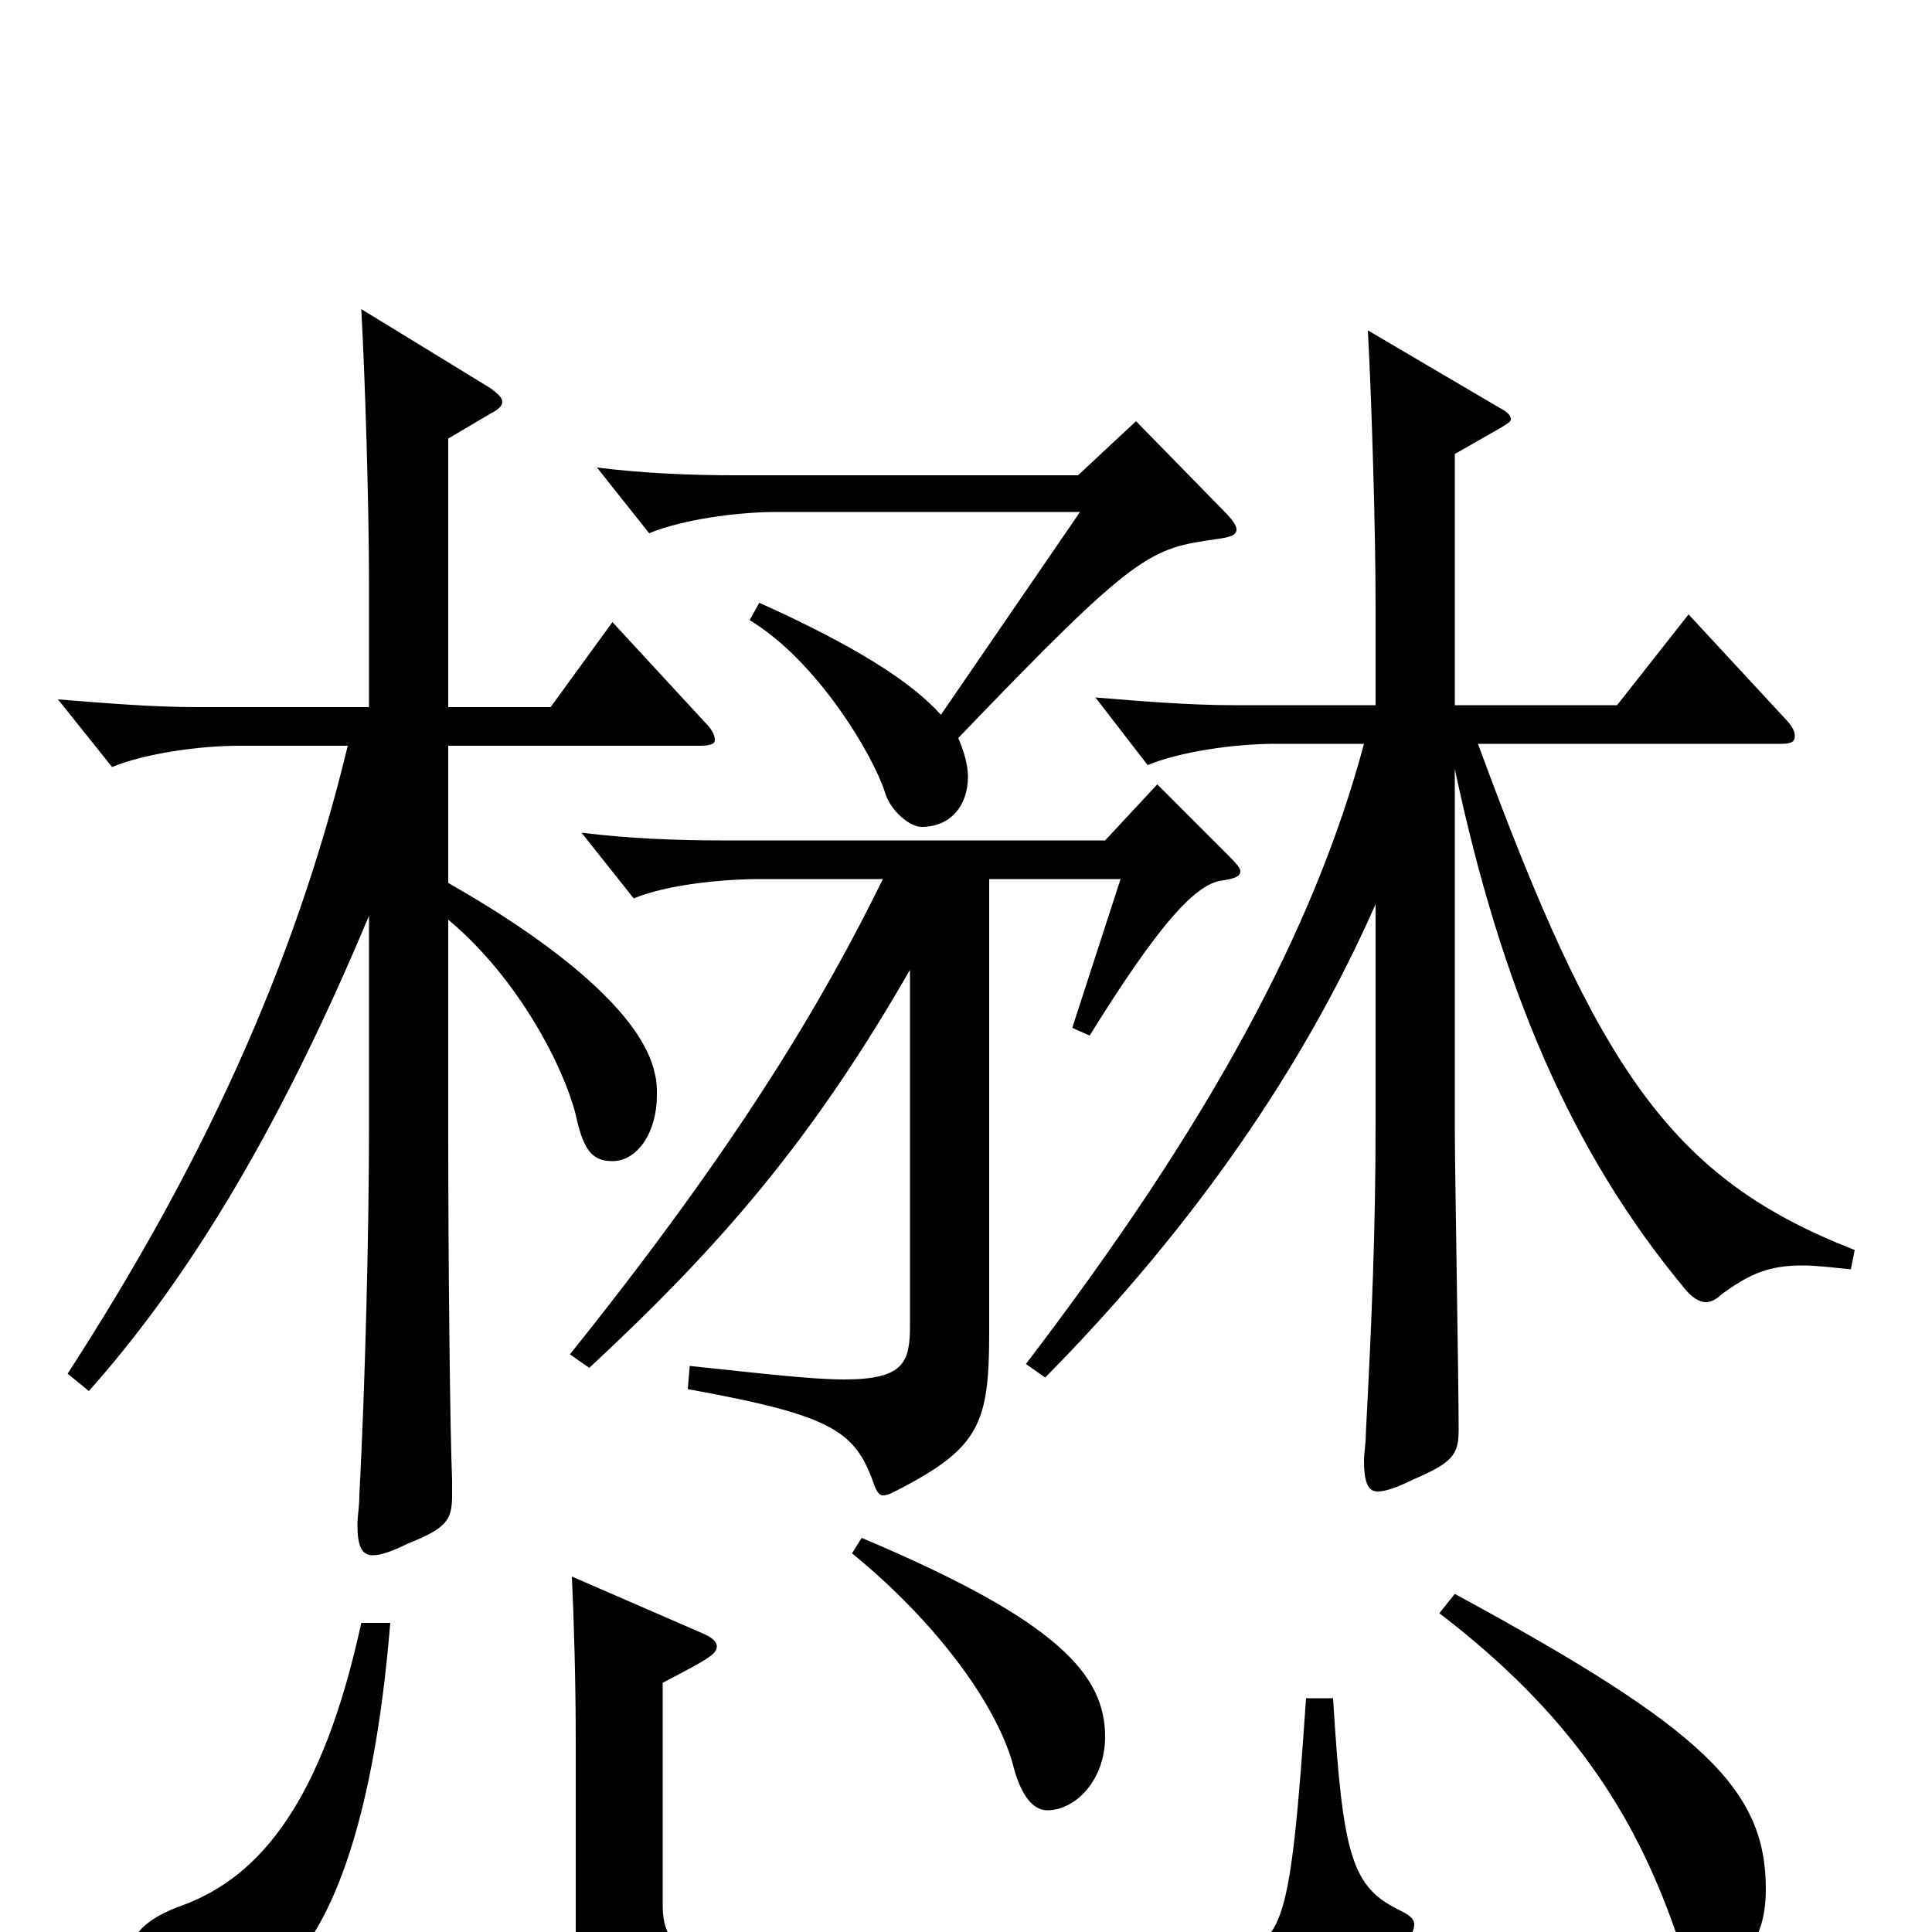 <svg xmlns="http://www.w3.org/2000/svg" viewBox="0 -1000 1000 1000">
	<path fill="#000000" d="M588 -782L558 -754H380C358 -754 333 -755 309 -758L336 -724C353 -731 381 -735 402 -735H559L487 -630C472 -647 442 -666 393 -688L388 -679C423 -658 452 -609 458 -590C461 -580 471 -572 477 -572C492 -572 501 -583 501 -598C501 -604 499 -611 496 -618C589 -715 595 -716 630 -721C637 -722 640 -723 640 -726C640 -728 638 -731 633 -736ZM922 -615C927 -615 929 -616 929 -619C929 -621 928 -624 924 -628L874 -682L837 -635H753V-765C779 -780 782 -781 782 -783C782 -785 780 -787 776 -789L708 -829C710 -792 712 -726 712 -686V-635H638C616 -635 591 -637 567 -639L594 -604C611 -611 639 -615 660 -615H706C680 -518 625 -417 531 -294L541 -287C618 -365 675 -448 712 -532V-419C712 -363 710 -316 707 -259C707 -253 706 -248 706 -244C706 -233 708 -228 713 -228C717 -228 723 -230 731 -234C752 -243 755 -247 755 -260C755 -285 753 -395 753 -417V-602C777 -489 813 -404 872 -333C876 -328 880 -326 883 -326C885 -326 888 -327 891 -330C906 -341 916 -345 933 -345C940 -345 948 -344 958 -343L960 -353C865 -390 827 -446 765 -615ZM317 -678L285 -634H232V-773L254 -786C258 -788 260 -790 260 -792C260 -794 258 -796 254 -799L187 -840C189 -804 191 -738 191 -697V-634H102C79 -634 55 -636 30 -638L58 -603C75 -610 103 -614 124 -614H180C152 -498 103 -394 35 -289L46 -280C94 -334 142 -409 191 -526V-418C191 -362 189 -283 186 -226C186 -220 185 -215 185 -211C185 -200 187 -195 193 -195C197 -195 203 -197 211 -201C231 -209 234 -213 234 -226V-234C233 -257 232 -342 232 -416V-524C269 -493 292 -447 298 -423C302 -404 307 -399 317 -399C330 -399 340 -414 340 -433C340 -437 340 -440 339 -444C333 -474 290 -510 232 -543V-614H362C368 -614 370 -615 370 -617C370 -619 369 -622 365 -626ZM599 -594L572 -565H373C350 -565 325 -566 301 -569L328 -535C345 -542 373 -545 394 -545H457C427 -484 384 -410 295 -299L305 -292C374 -356 421 -411 471 -498V-314C471 -295 468 -286 437 -286C420 -286 395 -289 357 -293L356 -281C433 -267 443 -259 453 -230C454 -228 455 -226 457 -226C460 -226 463 -228 467 -230C507 -251 512 -264 512 -310V-545H580L555 -468L564 -464C600 -522 618 -541 631 -544C638 -545 642 -546 642 -549C642 -551 639 -554 635 -558ZM441 -196C484 -161 517 -117 525 -84C529 -70 535 -63 542 -63C557 -63 572 -79 572 -101C572 -133 548 -161 446 -204ZM745 -165C813 -113 846 -61 867 -1C873 16 877 19 885 19C899 19 914 7 914 -22C914 -74 882 -105 753 -175ZM676 -121C668 -3 664 6 638 10C594 16 542 19 486 19C356 19 343 14 343 -15V-129C368 -142 371 -144 371 -148C371 -150 369 -152 365 -154L296 -184C297 -163 298 -130 298 -99V-5C298 52 302 58 470 58C681 58 705 53 729 4C731 1 732 -2 732 -4C732 -7 729 -9 725 -11C700 -23 695 -38 690 -121ZM187 -160C167 -68 135 -29 95 -14C75 -7 67 2 67 13C67 33 80 43 97 43C111 43 129 36 145 22C169 1 193 -50 202 -160Z"/>
</svg>